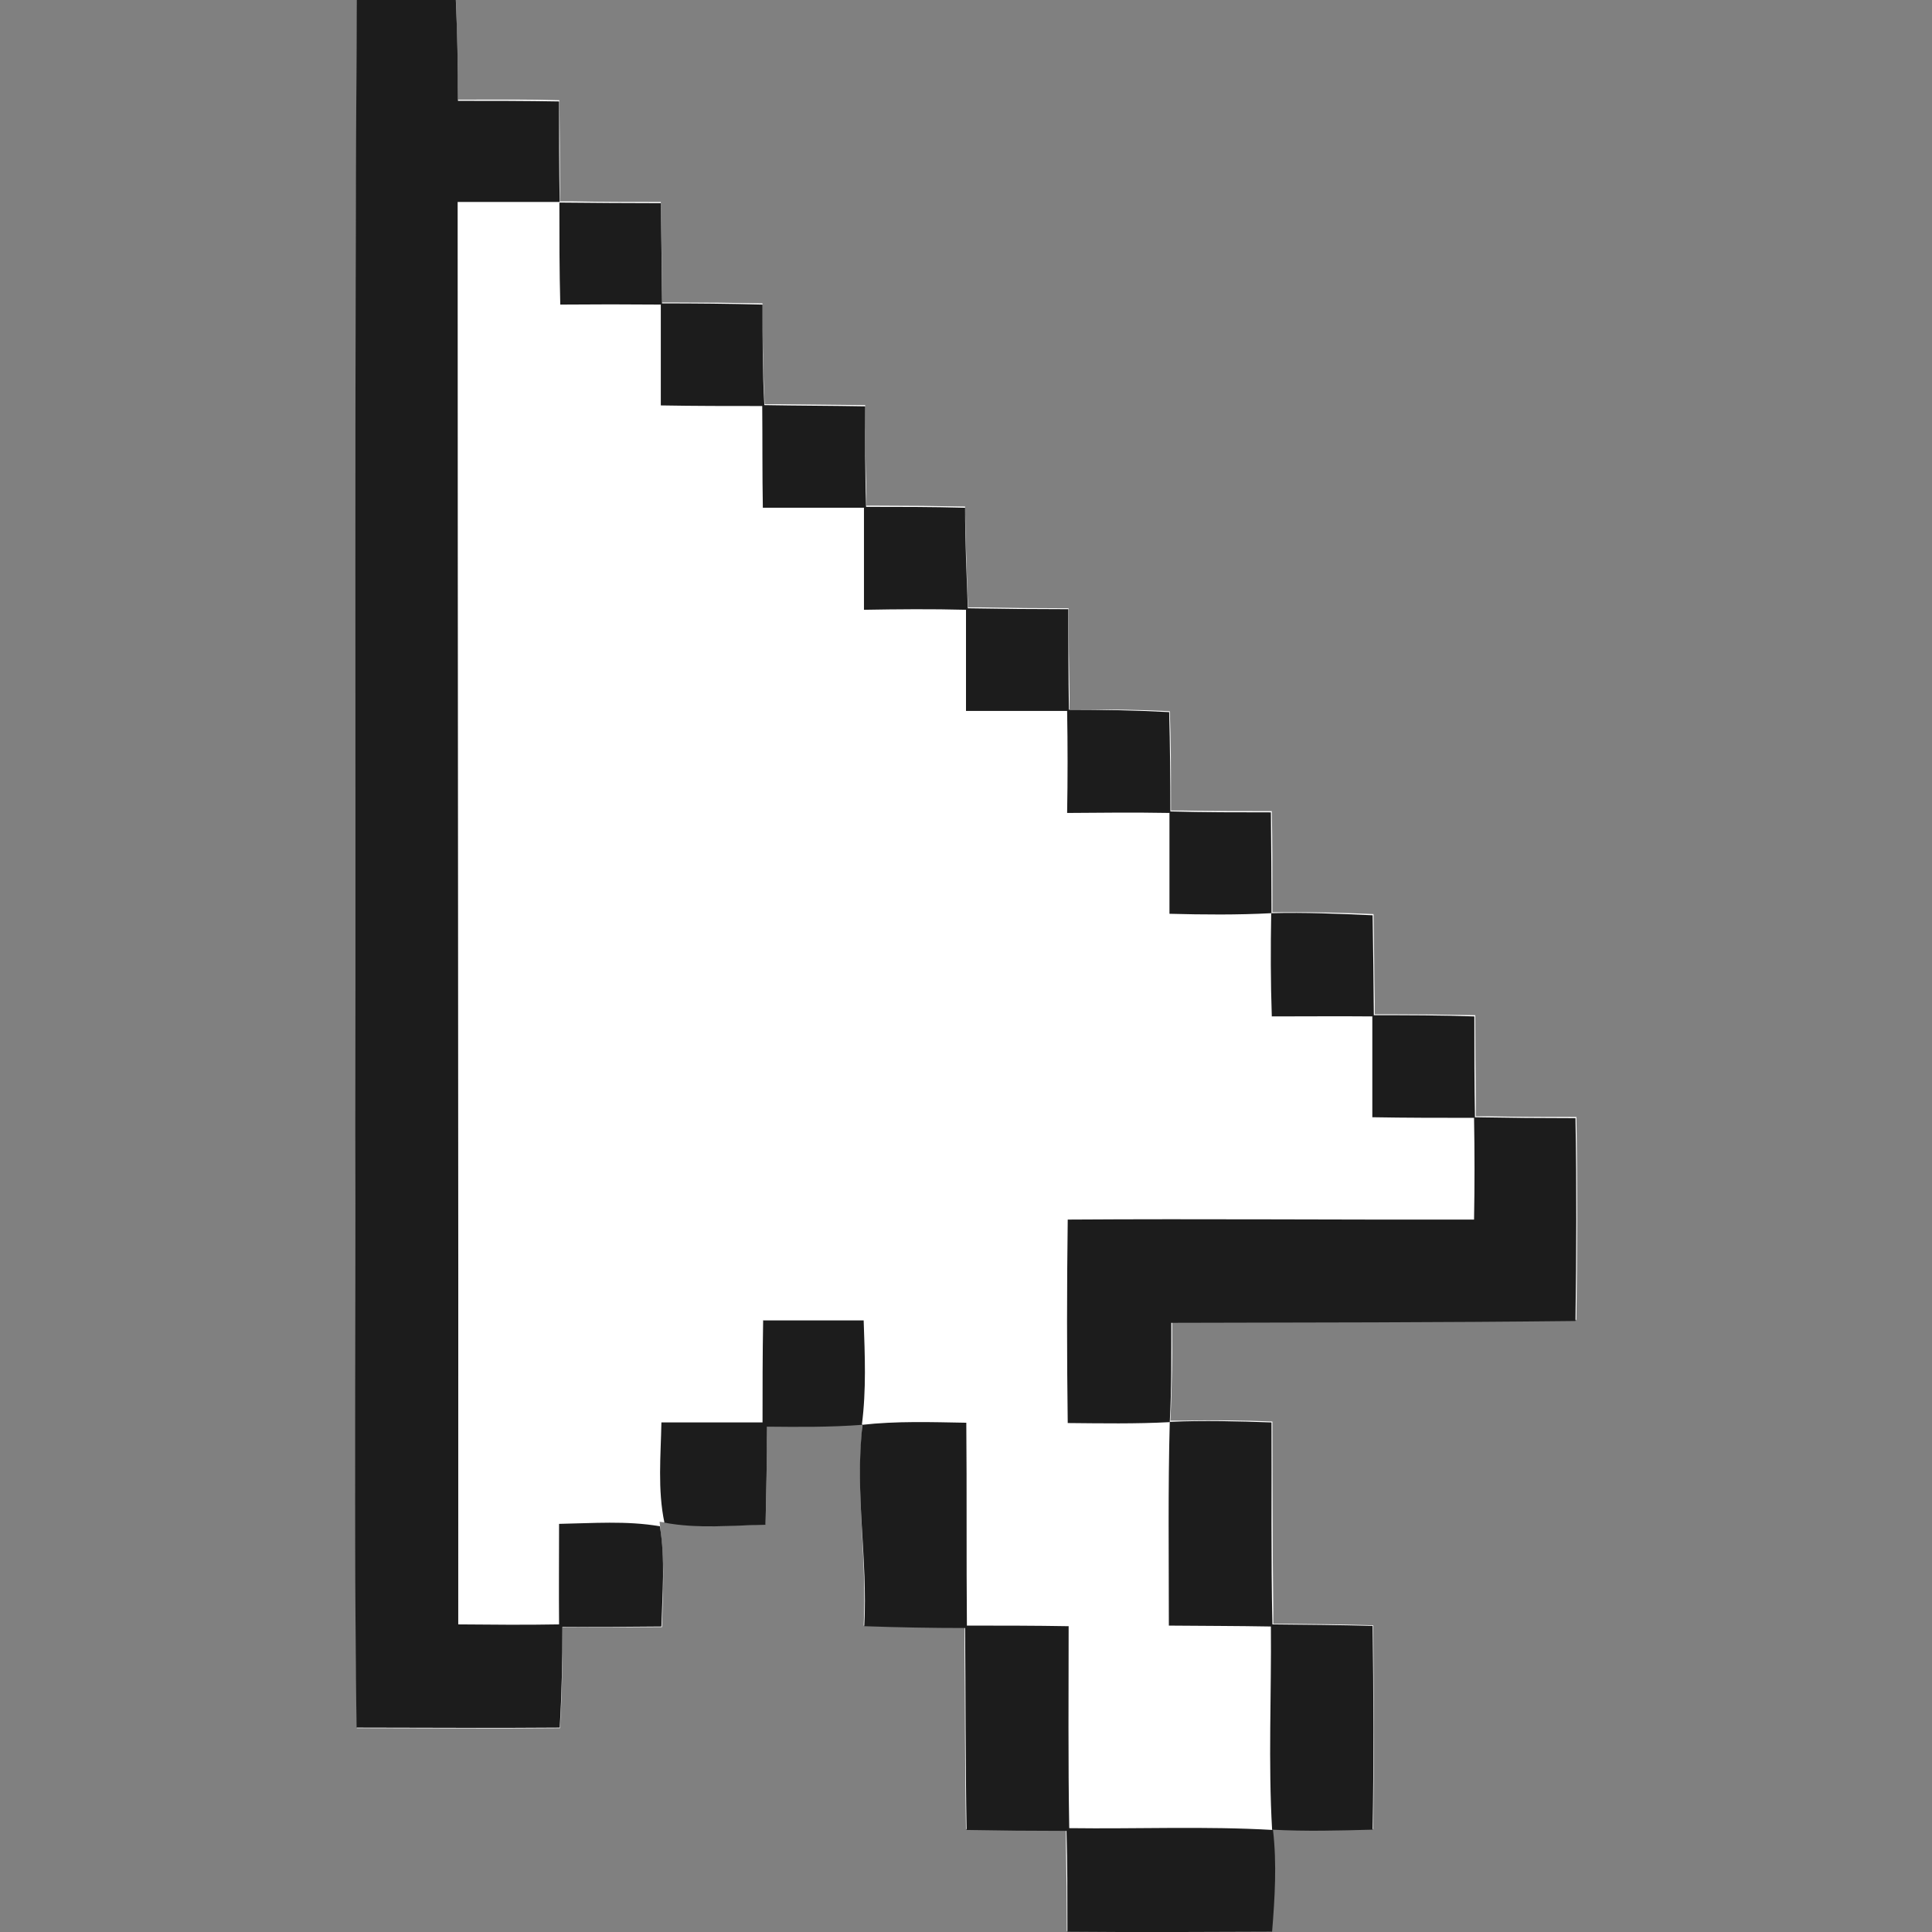 <?xml version="1.0" encoding="UTF-8"?>
<svg id="svg3010" xmlns="http://www.w3.org/2000/svg" viewBox="0 0 64 64" width="30" height="30">
  <rect x="0" y="0" width="64" height="64" fill="#808080" stroke="none"/>
  <defs>
    <style>
      .cls-1 {
        fill: #fff;
      }

      .cls-2 {
        fill: #1c1c1c;
      }
    </style>
  </defs>
  <path id="path4097" class="cls-1" d="m13.46,0C12.92,0,12.37,0,11.83,0c-.08,12.47-.03,24.94-.05,37.41.02,6.61-.05,13.23.04,19.84,2.24,0,4.49.02,6.73,0,.06-.96.08-1.93.08-2.91v-.44h.44c.95.01,1.91,0,2.86,0,.02-.98.09-1.96-.02-2.94l-.06-.55.55.07c.98.13,1.98.04,2.96.02.02-.94.04-1.88.05-2.82v-.43s.44,0,.44,0c.74,0,1.49,0,2.23-.04l.49-.03-.04.49c-.15,2.06.19,4.12.08,6.18.97.03,1.94.05,2.92.05h.42s0,.43,0,.43c.02,2.09.01,4.17.05,6.26.96.02,1.92.03,2.88.03h.43v.43c.02.97.03,1.94.03,2.92,2.26.03,4.52.02,6.78.01.08-.96.12-1.93.05-2.91l-.03-.48h.48c.96.04,1.92.03,2.87,0,.03-2.25.02-4.5,0-6.75-.97-.03-1.93-.04-2.89-.05h-.42s0-.43,0-.43c-.03-2.09-.02-4.17-.03-6.27-.97-.04-1.94-.05-2.92-.03h-.46s.02-.45.02-.45c.03-.81.05-1.61.04-2.41v-.43h.43c4.32,0,8.64,0,12.96-.05.03-2.24.04-4.48,0-6.72-.97,0-1.94,0-2.91-.02h-.42s0-.43,0-.43c-.01-.97-.02-1.94-.02-2.92-.97-.02-1.93-.03-2.9-.03h-.43v-.43c-.02-.96-.02-1.93-.04-2.89-.96-.04-1.93-.07-2.91-.06h-.44s0-.43,0-.43c0-.98,0-1.95-.02-2.92-.97,0-1.95,0-2.92-.02h-.42v-.43c0-.96,0-1.91-.04-2.86-.96-.05-1.92-.06-2.89-.06h-.43v-.43c-.02-.97-.03-1.94-.03-2.92-.97,0-1.94-.01-2.92-.03h-.41s-.02-.42-.02-.42c-.03-.97-.07-1.95-.08-2.92-.95-.02-1.9-.03-2.85-.03h-.42v-.42c-.03-.97-.05-1.94-.04-2.91-.97-.01-1.94-.02-2.92-.03h-.41s-.02-.42-.02-.42c-.04-.97-.05-1.94-.05-2.92-.97-.02-1.93-.03-2.9-.03h-.43v-.43c-.01-.97-.02-1.93-.04-2.9-.97,0-1.95,0-2.92-.02h-.42s0-.43,0-.43c0-.97-.01-1.94-.02-2.92-.97-.03-1.95-.02-2.93-.02h-.43v-.43c-.01-.98-.03-1.95-.07-2.92-.54,0-1.09,0-1.63,0h0Z"/>
  <path id="path3022" class="cls-2" d="m11.83,0c1.09-.01,2.18,0,3.27,0,.05,1.11.07,2.23.07,3.34,1.12,0,2.24,0,3.35.02,0,1.11,0,2.22.02,3.33-1.13,0-2.26,0-3.38,0,0,15.71.03,31.42.02,47.12,1.11.01,2.23.02,3.34,0-.01-1.11,0-2.22,0-3.33,1.11-.02,2.24-.11,3.34.08.18,1.1.08,2.22.05,3.32-1.09.01-2.19.02-3.28.01,0,1.11-.02,2.23-.09,3.34-2.24.02-4.49,0-6.73,0-.09-6.61-.02-13.23-.04-19.84.02-12.47-.03-24.94.05-37.4Z"/>
  <path id="path3024" class="cls-2" d="m18.54,6.71c1.11.01,2.23.02,3.35.02.02,1.11.03,2.22.04,3.32,1.11,0,2.22.01,3.33.04,0,1.11,0,2.22.06,3.33,1.11.02,2.22.02,3.34.04-.01,1.11,0,2.22.03,3.33,1.1,0,2.19,0,3.28.03,0,1.11.05,2.22.09,3.33,1.11.02,2.22.03,3.33.03,0,1.11,0,2.22.02,3.33,1.11,0,2.22.02,3.32.08.03,1.1.04,2.19.04,3.29,1.11.03,2.22.03,3.33.03.01,1.11.02,2.23.02,3.34-1.13.06-2.25.05-3.38.02,0-1.11,0-2.23,0-3.34-1.13-.02-2.26-.01-3.39,0,.02-1.13.02-2.25,0-3.38-1.11,0-2.23,0-3.35,0,0-1.12,0-2.24,0-3.35-1.13-.03-2.26-.02-3.38,0,0-1.13,0-2.26,0-3.38-1.11,0-2.23,0-3.35,0-.02-1.12-.01-2.25-.02-3.37-1.12,0-2.24,0-3.36-.02,0-1.11,0-2.22,0-3.34-1.11-.01-2.22-.01-3.33,0-.03-1.12-.03-2.25-.03-3.37h0Z"/>
  <path id="path3028" class="cls-2" d="m42.12,30.25c1.12-.03,2.23.02,3.35.07.02,1.1.03,2.21.04,3.31,1.11,0,2.22,0,3.33.04,0,1.11,0,2.23.02,3.34,1.11.02,2.22.03,3.33.03.04,2.24.03,4.48,0,6.72-4.46.05-8.93.05-13.39.06,0,1.1.01,2.2-.05,3.29-1.13.06-2.25.04-3.38.03-.03-2.25-.03-4.49,0-6.74,4.49-.03,8.97.01,13.46,0,.02-1.12.02-2.25,0-3.37-1.12,0-2.24,0-3.37-.02,0-1.11,0-2.23,0-3.34-1.11-.01-2.22,0-3.33,0-.04-1.14-.04-2.27-.02-3.41h0Z"/>
  <path id="path3032" class="cls-2" d="m25.27,43.74c1.11,0,2.23,0,3.34,0,.04,1.15.09,2.31-.06,3.46-1.05.08-2.1.07-3.14.06,0,1.08-.03,2.17-.05,3.25-1.11.02-2.24.14-3.35-.07-.23-1.09-.12-2.22-.1-3.32,1.12,0,2.23,0,3.35,0,0-1.12,0-2.25.02-3.37h0Z"/>
  <path id="path3034" class="cls-2" d="m28.55,47.2c1.15-.13,2.3-.09,3.46-.07.02,2.24,0,4.48.02,6.72,1.12,0,2.24,0,3.37.02,0,2.23-.02,4.46.02,6.69,2.25.03,4.5-.07,6.75.06.13,1.12.06,2.25-.03,3.37-2.26.01-4.52.02-6.78,0,0-1.11,0-2.23-.03-3.34-1.1,0-2.21-.01-3.31-.03-.04-2.23-.03-4.46-.05-6.69-1.11,0-2.22-.02-3.34-.06.12-2.22-.32-4.45-.06-6.66h0Z"/>
  <path id="path3036" class="cls-2" d="m38.76,47.1c1.12-.05,2.24-.02,3.36.02.01,2.23-.02,4.46.03,6.69,1.11.01,2.21.02,3.32.05.03,2.25.04,4.5,0,6.75-1.11.03-2.22.06-3.33,0-.13-2.24-.02-4.49-.04-6.73-1.13-.02-2.26-.02-3.38-.03,0-2.25-.03-4.51.03-6.76h0Z"/>
</svg>